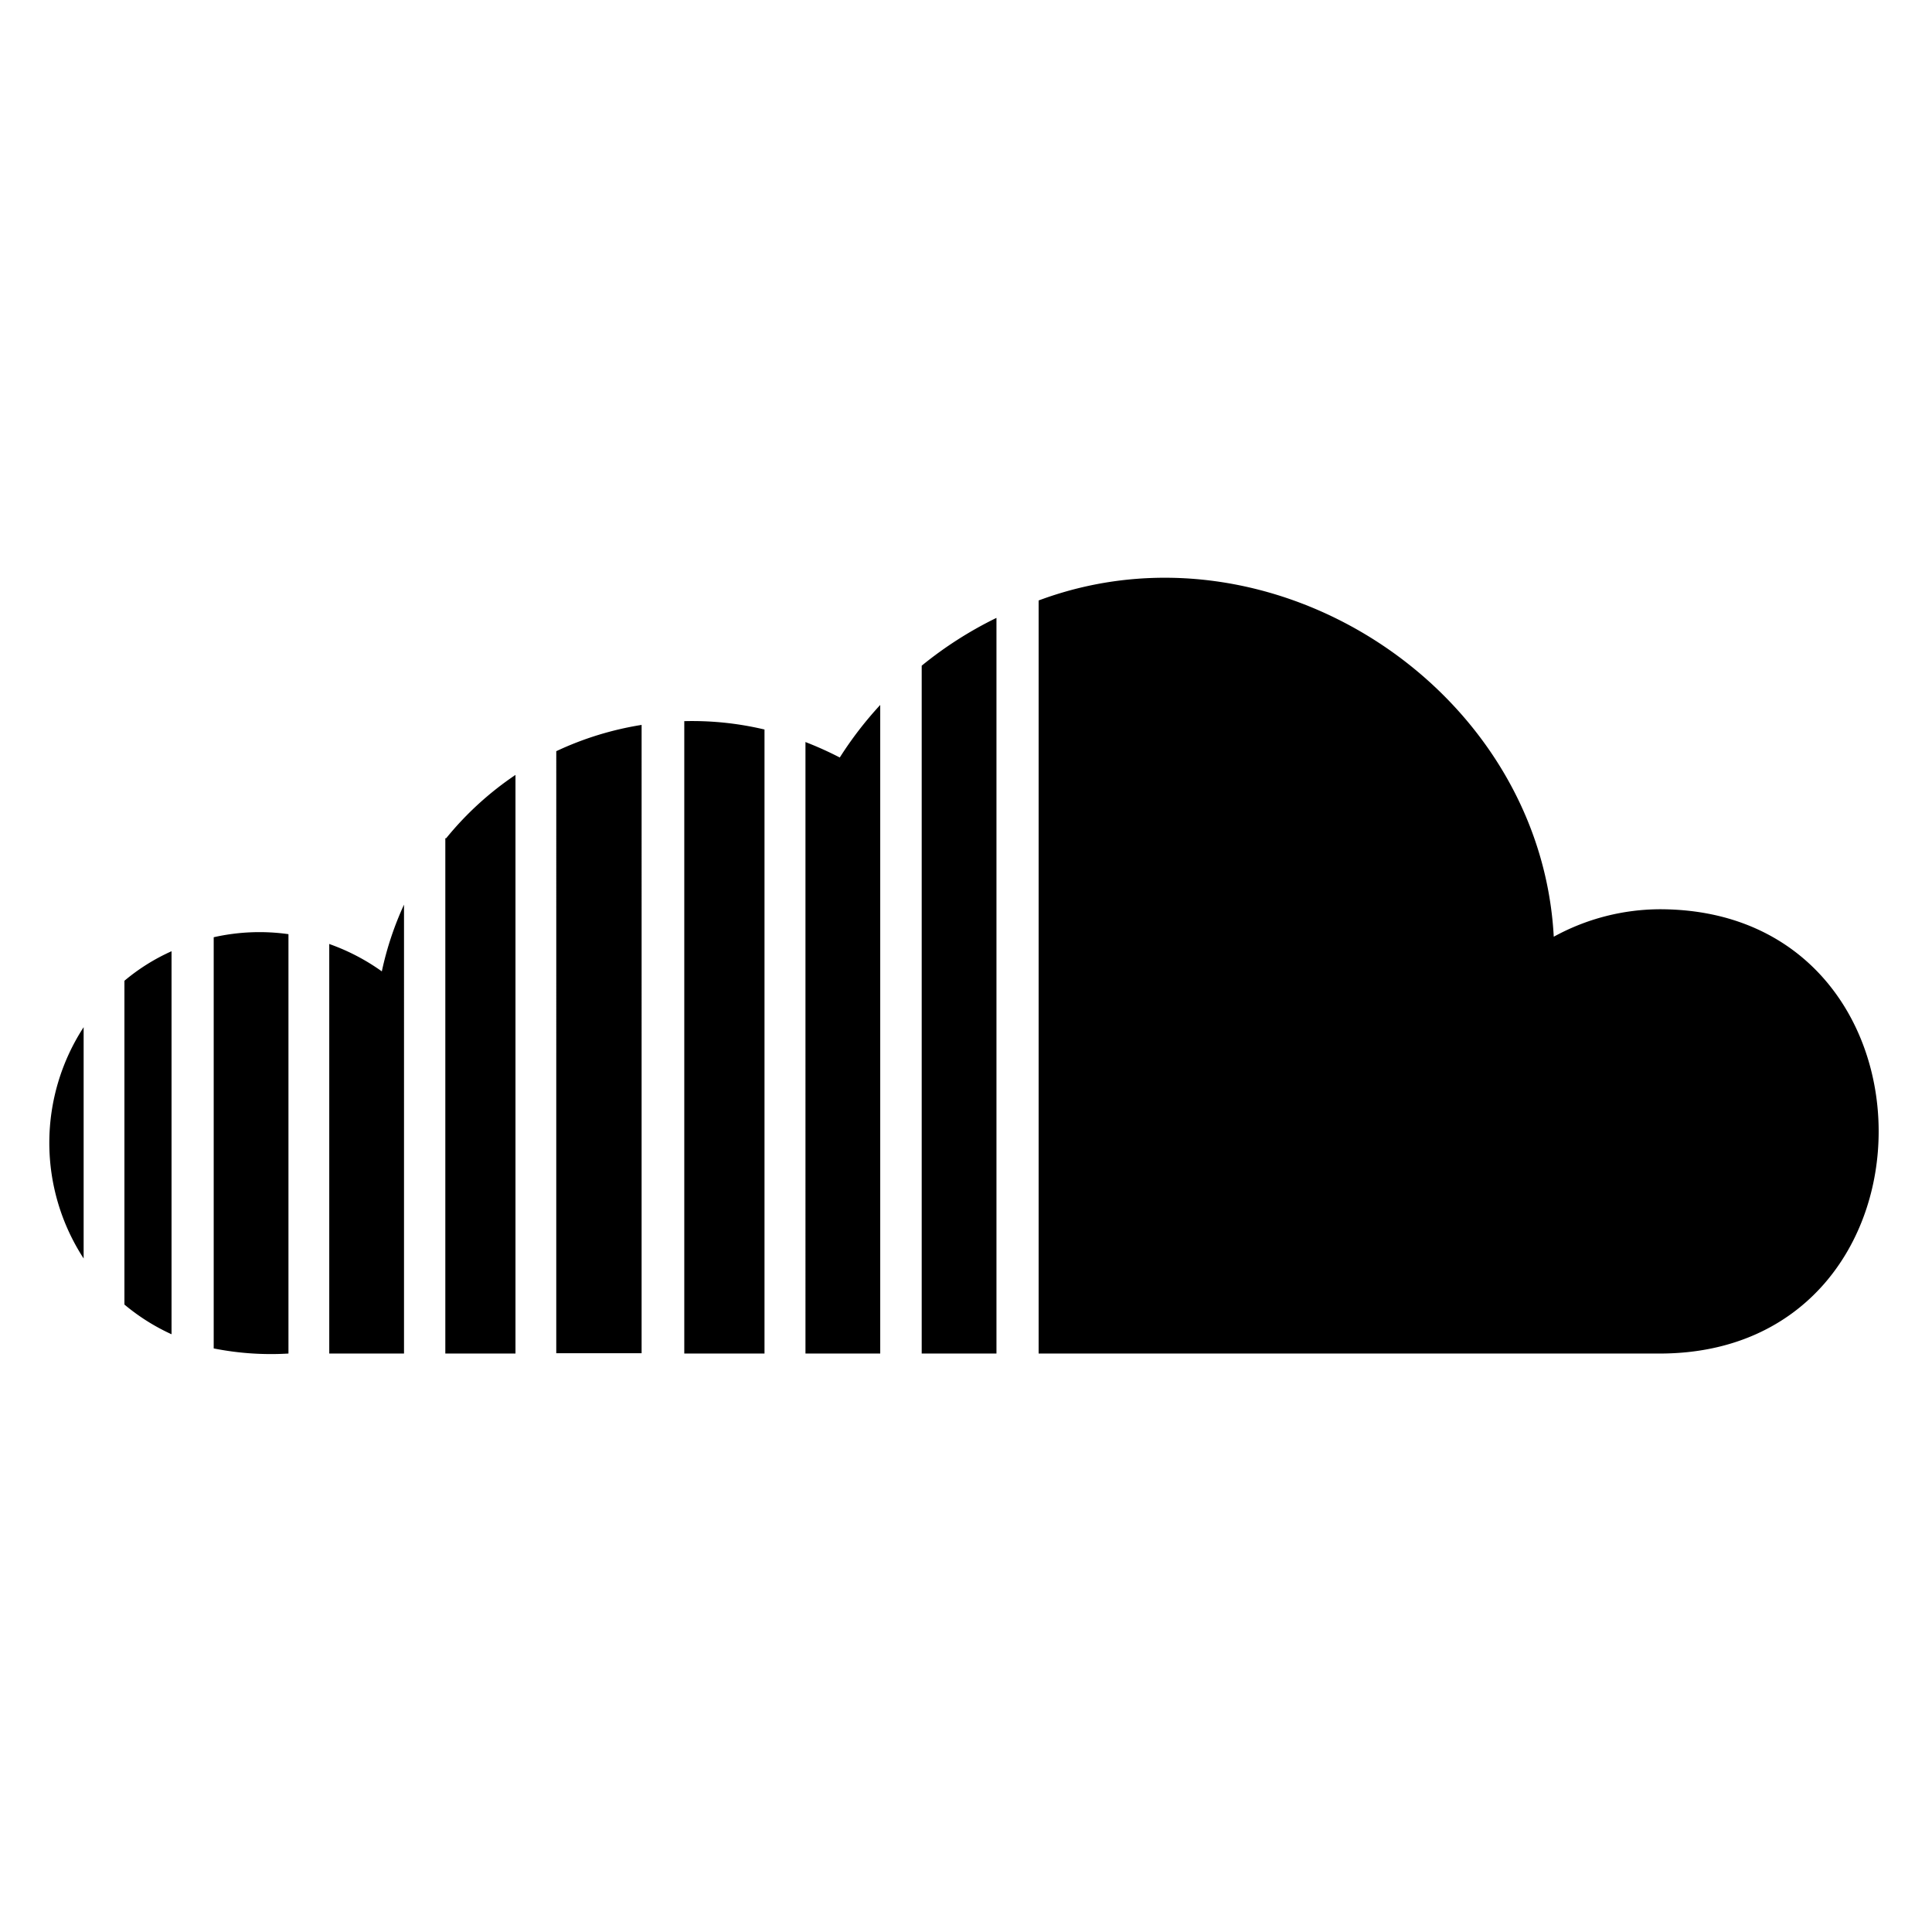 <svg xmlns="http://www.w3.org/2000/svg" viewBox="0 0 113.19 113.19"><title>soundcloud</title><g id="OBJECTS"><path d="M97.3,79.3H60.85V35.18c13.71-5.12,29.4,5.18,30.18,19.7a13,13,0,0,1,6.27-1.61C114.32,53.34,114.32,79.23,97.3,79.3ZM54,79.3h4.38V36.2A22.58,22.58,0,0,0,54,39Zm-34.71-24v24h4.38V53a18.7,18.7,0,0,0-1.3,3.91A12.35,12.35,0,0,0,19.33,55.32Zm-12,21.13a12.14,12.14,0,0,0,2.76,1.74V55.73a11.76,11.76,0,0,0-2.76,1.73Zm25.3,2.85h5V42.47a18.6,18.6,0,0,0-5,1.54Zm14.6-35.81V79.3h4.38v-38a21.55,21.55,0,0,0-2.37,3.08A20.3,20.3,0,0,0,47.23,43.49ZM12.52,54.91V79a17.15,17.15,0,0,0,4.38.3V54.73A12.16,12.16,0,0,0,12.52,54.91ZM40.09,79.3h4.7V42.74a18.31,18.31,0,0,0-4.7-.49Zm-14-30.19V79.3H30.2V45.4A18.61,18.61,0,0,0,26.14,49.11ZM4.9,73.73V60.18A12.42,12.42,0,0,0,4.9,73.73Z" style="fill:currentColor"/></g></svg>

